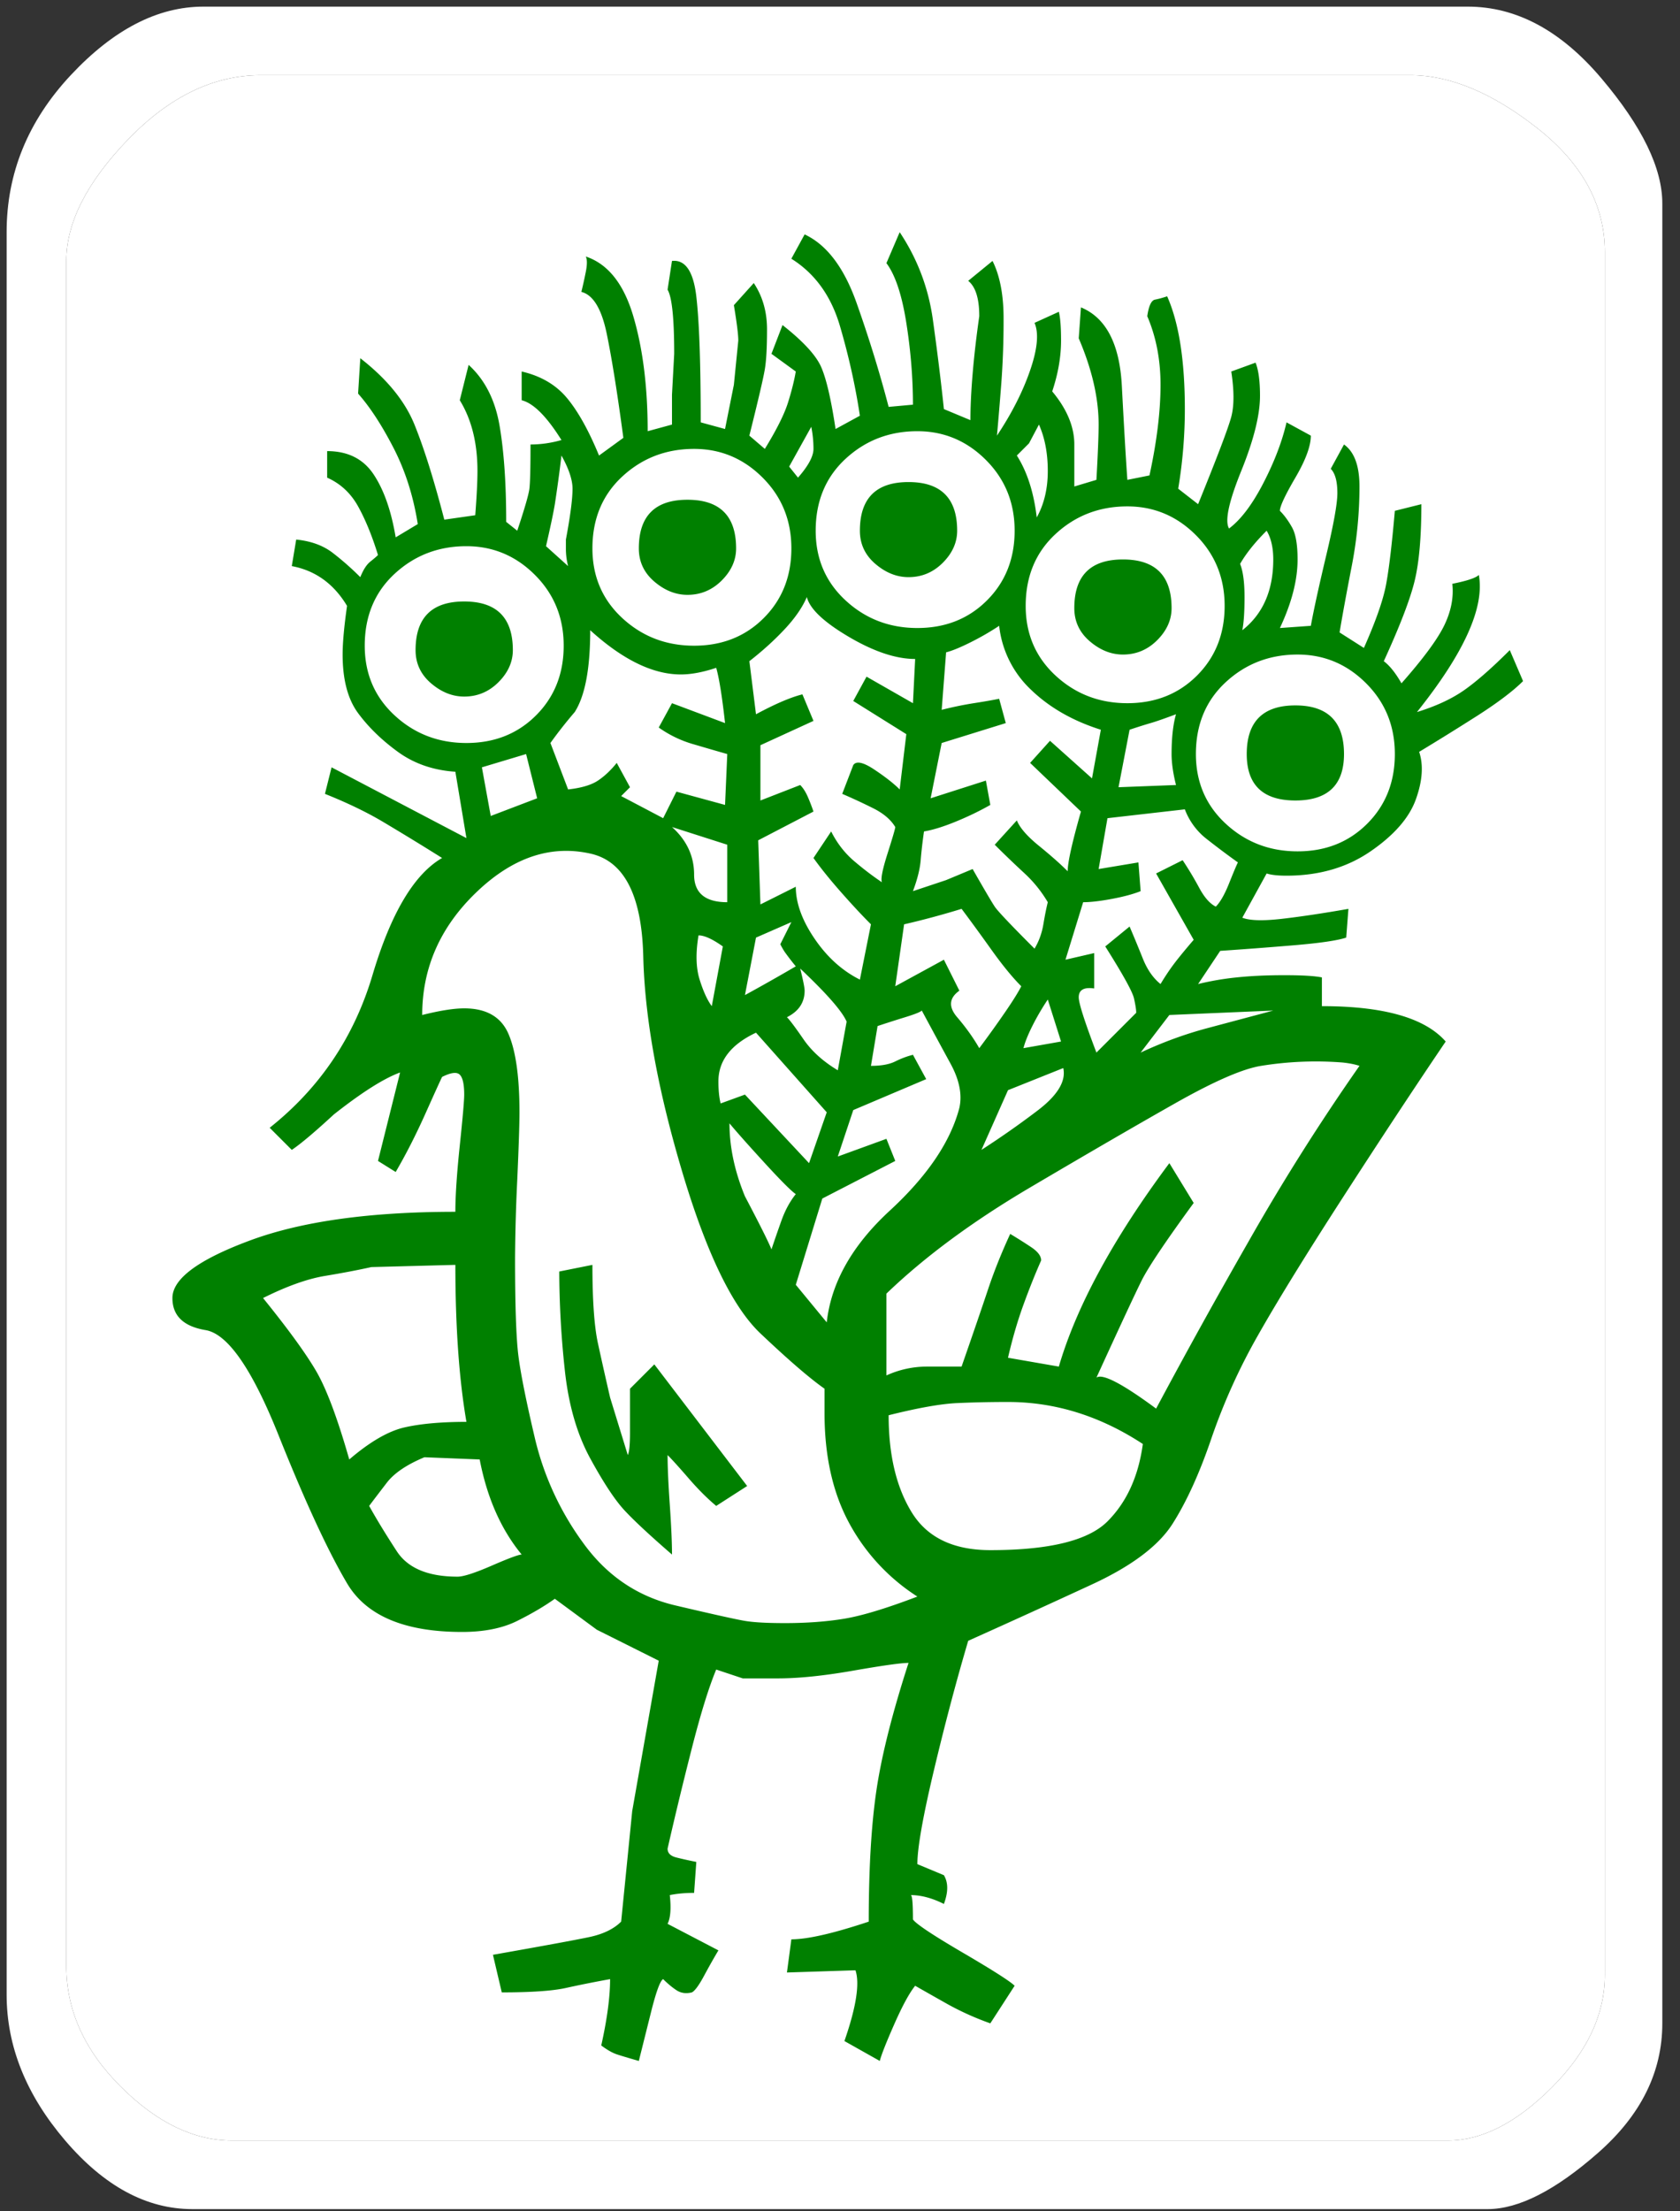 <svg width="76" height="100" viewBox="0 0 76 100" xmlns="http://www.w3.org/2000/svg"><rect x="0" y="0" width="76" height="100" fill="#333333" stroke="none"/><title>s1</title><g fill="none" fill-rule="evenodd"><path d="M9.2.3h57.2c2.2 0 4.217 1.083 6.05 3.25C74.283 5.717 75.2 7.6 75.2 9.2v82.3c0 2.2-.967 4.15-2.9 5.85-1.933 1.7-3.6 2.55-5 2.55H8.7c-2.067 0-3.983-1.033-5.75-3.1S.3 92.533.3 90.2V10.5c0-2.667.967-5.033 2.9-7.1C5.133 1.333 7.133.3 9.2.3zm2.6 3.1c-2.133 0-4.133.967-6 2.9C3.933 8.233 3 10.067 3 11.8v77.1c0 2 .817 3.817 2.45 5.45 1.633 1.633 3.317 2.45 5.05 2.45h55c1.533 0 3.1-.8 4.7-2.4 1.6-1.6 2.4-3.3 2.4-5.1V11.4c0-2.133-1.017-4-3.05-5.6-2.033-1.6-3.95-2.4-5.75-2.4h-52z" fill="#FFF"/><path d="M11.8 3.4c-2.133 0-4.133.967-6 2.9C3.933 8.233 3 10.067 3 11.8v77.1c0 2 .817 3.817 2.45 5.45 1.633 1.633 3.317 2.45 5.05 2.45h55c1.533 0 3.1-.8 4.7-2.4 1.6-1.6 2.4-3.3 2.4-5.1V11.4c0-2.133-1.017-4-3.05-5.6-2.033-1.6-3.95-2.4-5.75-2.4h-52z" fill="#FFF"/><path d="M36.4 10.6c1 .467 1.783 1.5 2.35 3.1.567 1.6 1.05 3.167 1.45 4.7l1.1-.1c0-1.2-.1-2.433-.3-3.7-.2-1.267-.5-2.167-.9-2.7l.6-1.4c.8 1.2 1.3 2.517 1.5 3.95.2 1.433.367 2.783.5 4.05l1.2.5c0-.6.033-1.3.1-2.1s.167-1.667.3-2.6c0-.8-.167-1.333-.5-1.6l1.1-.9c.333.667.5 1.533.5 2.6a38.09 38.09 0 0 1-.1 2.9c-.067.867-.133 1.667-.2 2.4.667-1 1.167-1.983 1.5-2.95.333-.967.4-1.683.2-2.15l1.1-.5c.067.267.1.7.1 1.3 0 .733-.133 1.5-.4 2.3.667.8 1 1.6 1 2.4V22l1-.3c.067-1.2.1-2.033.1-2.5 0-1.2-.3-2.5-.9-3.9l.1-1.4c1.133.467 1.75 1.65 1.85 3.55.1 1.9.183 3.317.25 4.25l1-.2c.333-1.533.5-2.9.5-4.1 0-1.133-.2-2.167-.6-3.1.067-.467.183-.717.35-.75.167-.033.35-.083.55-.15.533 1.2.8 2.9.8 5.1 0 1.2-.1 2.4-.3 3.6l.9.7c.867-2.133 1.367-3.45 1.5-3.95s.133-1.183 0-2.05l1.1-.4c.133.333.2.833.2 1.5 0 .867-.283 2-.85 3.4s-.75 2.267-.55 2.6c.533-.4 1.05-1.083 1.55-2.05.5-.967.85-1.883 1.05-2.75l1.1.6c0 .467-.233 1.1-.7 1.9-.467.8-.7 1.3-.7 1.5.2.2.383.45.55.75.167.3.25.783.25 1.45 0 .933-.267 1.967-.8 3.1l1.4-.1c.133-.733.367-1.8.7-3.2.333-1.4.5-2.333.5-2.8 0-.533-.1-.9-.3-1.1l.6-1.1c.467.333.7.967.7 1.9 0 1.2-.117 2.4-.35 3.6-.233 1.2-.417 2.2-.55 3l1.1.7c.533-1.2.867-2.15 1-2.85.133-.7.267-1.817.4-3.35l1.2-.3c0 1.467-.1 2.617-.3 3.45-.2.833-.667 2.05-1.4 3.65.267.2.533.533.8 1 1-1.133 1.65-2.017 1.95-2.65.3-.633.417-1.25.35-1.85.667-.133 1.067-.267 1.2-.4.267 1.467-.667 3.533-2.8 6.2.867-.267 1.583-.6 2.15-1s1.25-1 2.05-1.8l.6 1.4c-.467.467-1.2 1.017-2.2 1.65A126.5 126.5 0 0 1 64.2 34c.2.6.15 1.317-.15 2.15s-.983 1.617-2.05 2.35c-1.067.733-2.333 1.1-3.8 1.1-.4 0-.7-.033-.9-.1l-1.1 2c.333.133.933.15 1.8.05.867-.1 1.867-.25 3-.45l-.1 1.3c-.4.133-1.2.25-2.4.35-1.2.1-2.3.183-3.3.25l-1 1.5a12.72 12.72 0 0 1 1.75-.3c.633-.067 1.35-.1 2.15-.1.8 0 1.367.033 1.7.1v1.3c2.8 0 4.667.533 5.6 1.6-1.4 2.067-2.95 4.417-4.65 7.05-1.7 2.633-2.983 4.717-3.85 6.25a27.383 27.383 0 0 0-2.1 4.65c-.533 1.567-1.117 2.85-1.75 3.85s-1.85 1.917-3.65 2.75c-1.8.833-3.667 1.683-5.6 2.55-.533 1.8-1.05 3.75-1.55 5.85-.5 2.1-.75 3.517-.75 4.25l1.2.5c.2.333.2.767 0 1.3-.533-.267-1.033-.4-1.5-.4.067 0 .1.367.1 1.1.133.2.883.7 2.25 1.5s2.15 1.3 2.35 1.5l-1.1 1.7a12.856 12.856 0 0 1-1.9-.85c-.533-.3-1.033-.583-1.5-.85-.267.333-.583.917-.95 1.75s-.583 1.383-.65 1.65l-1.6-.9c.533-1.533.7-2.6.5-3.2l-3.1.1.2-1.5c.733 0 1.9-.267 3.5-.8 0-2.4.117-4.383.35-5.95.233-1.567.717-3.483 1.45-5.75-.333 0-1.167.117-2.5.35-1.333.233-2.467.35-3.4.35h-1.6l-1.2-.4c-.333.8-.7 1.983-1.1 3.55-.4 1.567-.767 3.083-1.1 4.55 0 .2.133.333.4.4s.567.133.9.2l-.1 1.4c-.4 0-.767.033-1.1.1.067.6.033 1.033-.1 1.3l2.3 1.2c-.2.333-.417.717-.65 1.15-.233.433-.417.683-.55.75-.267.067-.5.033-.7-.1-.2-.133-.4-.3-.6-.5-.133.067-.317.567-.55 1.5l-.55 2.2c-.467-.133-.8-.233-1-.3-.2-.067-.433-.2-.7-.4.267-1.2.4-2.2.4-3-.733.133-1.4.267-2 .4-.6.133-1.567.2-2.9.2l-.4-1.7c2.267-.4 3.717-.667 4.35-.8.633-.133 1.117-.367 1.45-.7l.5-5 1.2-6.8-2.8-1.4-1.9-1.4c-.467.333-1.033.667-1.7 1-.667.333-1.5.5-2.5.5-2.6 0-4.333-.733-5.2-2.2s-1.9-3.7-3.1-6.7c-1.2-3-2.3-4.583-3.3-4.75-1-.167-1.5-.65-1.5-1.45 0-.867 1.167-1.733 3.5-2.6s5.433-1.3 9.3-1.3c0-.733.067-1.733.2-3s.2-2.033.2-2.3c0-.467-.067-.767-.2-.9s-.4-.1-.8.1c-.067.133-.317.683-.75 1.65-.433.967-.883 1.85-1.35 2.65l-.8-.5 1-4c-.733.267-1.733.9-3 1.9-.867.8-1.5 1.333-1.9 1.6l-1-1c2.267-1.8 3.817-4.1 4.65-6.9.833-2.8 1.883-4.567 3.15-5.3a130.79 130.79 0 0 0-2.7-1.65c-.733-.433-1.6-.85-2.6-1.25l.3-1.2 6.1 3.2-.5-3c-1-.067-1.867-.367-2.6-.9-.733-.533-1.333-1.117-1.8-1.75-.467-.633-.7-1.517-.7-2.65 0-.533.067-1.267.2-2.2-.6-1-1.433-1.6-2.5-1.8l.2-1.2c.667.067 1.217.267 1.65.6.433.333.85.7 1.25 1.1.133-.333.283-.567.45-.7.167-.133.283-.233.35-.3-.267-.867-.567-1.6-.9-2.2-.333-.6-.8-1.033-1.4-1.3v-1.2c.933 0 1.633.35 2.1 1.05.467.7.8 1.65 1 2.85l1-.6c-.2-1.267-.567-2.417-1.1-3.45-.533-1.033-1.067-1.85-1.6-2.45l.1-1.6c1.2.933 2.017 1.933 2.45 3 .433 1.067.883 2.5 1.35 4.3l1.4-.2c.067-.867.1-1.533.1-2 0-1.267-.267-2.333-.8-3.2l.4-1.6c.733.667 1.2 1.583 1.4 2.75.2 1.167.3 2.617.3 4.35l.5.4c.333-1 .517-1.633.55-1.9.033-.267.05-.933.05-2 .467 0 .933-.067 1.4-.2-.667-1.067-1.267-1.667-1.8-1.8v-1.3c.867.2 1.55.6 2.05 1.2.5.6.983 1.467 1.45 2.6l1.1-.8c-.267-2-.517-3.567-.75-4.7-.233-1.133-.617-1.767-1.15-1.9.067-.267.133-.567.2-.9.067-.333.067-.567 0-.7 1 .333 1.717 1.233 2.15 2.7.433 1.467.65 3.2.65 5.2l1.1-.3v-1.35l.1-1.85c0-1.6-.1-2.567-.3-2.9l.2-1.3c.6-.067.967.467 1.1 1.6.133 1.133.2 3.033.2 5.7l1.1.3.4-2 .2-2c0-.267-.067-.8-.2-1.6l.9-1c.4.6.6 1.3.6 2.1s-.033 1.4-.1 1.8c-.067.4-.3 1.4-.7 3l.7.6c.533-.867.883-1.567 1.05-2.1.167-.533.283-1 .35-1.4l-1.1-.8.5-1.3c.933.733 1.517 1.367 1.75 1.9.233.533.45 1.467.65 2.8l1.1-.6c-.2-1.333-.5-2.683-.9-4.05s-1.133-2.383-2.2-3.05l.6-1.1zm-10.7 15a3.1 3.1 0 0 1-.1-.75v-.45c.2-1.067.3-1.833.3-2.3 0-.4-.167-.9-.5-1.5a64.92 64.92 0 0 1-.3 2.2c-.067.4-.2 1.033-.4 1.9l1 .9zM57.3 24c-.533.533-.933 1.033-1.2 1.5.133.333.2.833.2 1.5s-.033 1.167-.1 1.5c.933-.733 1.4-1.8 1.4-3.2 0-.533-.1-.967-.3-1.3zm-20.8 3c-.2.467-.533.95-1 1.45-.467.5-1 .983-1.6 1.45l.3 2.4c.867-.467 1.567-.767 2.1-.9l.5 1.2-2.4 1.1v2.5l1.8-.7c.133.133.25.317.35.55.1.233.183.45.25.65L34.3 38l.1 2.9 1.6-.8c0 .733.283 1.517.85 2.35.567.833 1.25 1.45 2.05 1.85l.5-2.5c-.4-.4-.85-.883-1.35-1.45-.5-.567-.917-1.083-1.25-1.55l.8-1.2c.267.533.617.983 1.05 1.35.433.367.85.683 1.25.95-.067-.133.017-.567.25-1.3.233-.733.35-1.133.35-1.2-.2-.333-.533-.617-1-.85-.467-.233-.933-.45-1.4-.65l.5-1.3c.133-.2.45-.133.95.2.5.333.883.633 1.15.9l.3-2.5-2.4-1.5.6-1.1 2.1 1.2.1-2c-.867 0-1.867-.333-3-1s-1.767-1.267-1.9-1.8zm8.7 1.3c-.4.267-.833.517-1.3.75-.467.233-.833.383-1.1.45l-.2 2.6a16.19 16.19 0 0 1 1.45-.3c.433-.067.817-.133 1.15-.2l.3 1.1-2.9.9-.5 2.5 2.5-.8.2 1.1c-.467.267-.983.517-1.55.75-.567.233-1.05.383-1.45.45-.067.467-.117.9-.15 1.3-.033.4-.15.867-.35 1.4l1.5-.5 1.2-.5c.533.933.867 1.5 1 1.7.133.2.733.833 1.8 1.9.2-.333.333-.7.4-1.1.067-.4.133-.733.2-1a5.762 5.762 0 0 0-1.1-1.35c-.467-.433-.9-.85-1.3-1.25l1-1.1c.133.333.467.717 1 1.15.533.433.967.817 1.3 1.15 0-.4.2-1.3.6-2.7l-2.3-2.2.9-1 1.9 1.7.4-2.2c-1.267-.4-2.317-1-3.15-1.8a4.666 4.666 0 0 1-1.45-2.9zm-18.5.2c0 1.733-.233 2.967-.7 3.7-.4.467-.767.933-1.1 1.4l.8 2.1c.6-.067 1.05-.2 1.35-.4.3-.2.583-.467.85-.8l.6 1.1-.4.4 1.9 1 .6-1.2 2.2.6.1-2.3c-.467-.133-.983-.283-1.55-.45a5.141 5.141 0 0 1-1.55-.75l.6-1.1 2.4.9c-.133-1.2-.267-2.033-.4-2.5-.6.2-1.133.3-1.6.3-1.267 0-2.633-.667-4.1-2zm26.5 3.8c-.533.2-.917.333-1.15.4-.233.067-.55.167-.95.3l-.5 2.6 2.6-.1c-.133-.533-.2-1-.2-1.4 0-.733.067-1.333.2-1.8zm-29.4 1.8l-2 .6.4 2.2 2.1-.8-.5-2zm29.8 2.5l-3.5.4-.4 2.3 1.8-.3.1 1.3c-.333.133-.767.25-1.3.35-.533.1-.967.15-1.3.15l-.8 2.6 1.3-.3v1.6c-.467-.067-.7.067-.7.4 0 .267.267 1.1.8 2.5l1.8-1.8c0-.133-.033-.35-.1-.65-.067-.3-.5-1.083-1.3-2.35l1.1-.9c.2.467.4.95.6 1.45.2.5.467.883.8 1.15.2-.333.4-.633.6-.9.2-.267.5-.633.9-1.1l-1.7-3 1.2-.6c.267.4.517.817.75 1.25.233.433.483.717.75.85.2-.2.4-.55.6-1.05.2-.5.333-.817.4-.95a38.283 38.283 0 0 1-1.4-1.05 3.06 3.06 0 0 1-1-1.35zm-20.7 1.6l-2.5-.8c.667.6 1 1.317 1 2.15s.5 1.25 1.5 1.25v-2.6zm-6.2.4c-1.8-.4-3.517.183-5.15 1.75-1.633 1.567-2.45 3.417-2.45 5.55.8-.2 1.433-.3 1.9-.3 1 0 1.667.383 2 1.15.333.767.5 1.95.5 3.55 0 .533-.033 1.55-.1 3.05a84.6 84.6 0 0 0-.1 3.55c0 2.133.05 3.6.15 4.4.1.8.35 2.05.75 3.75a13.12 13.12 0 0 0 2.2 4.75c1.067 1.467 2.45 2.4 4.15 2.8 1.7.4 2.75.633 3.15.7.4.067 1 .1 1.8.1 1 0 1.9-.067 2.7-.2.8-.133 1.9-.467 3.3-1a9.049 9.049 0 0 1-3.1-3.35c-.733-1.367-1.1-3.017-1.1-4.95v-1.1c-.667-.467-1.633-1.3-2.9-2.5s-2.45-3.65-3.55-7.35c-1.1-3.7-1.683-6.933-1.75-9.7-.067-2.767-.867-4.317-2.4-4.65zm16.8 2.5c-.867.267-1.733.5-2.6.7l-.4 2.8 2.2-1.2.7 1.4c-.467.333-.5.733-.1 1.2.4.467.733.933 1 1.4.4-.533.783-1.067 1.15-1.6.367-.533.617-.933.75-1.2-.4-.4-.85-.95-1.35-1.65-.5-.7-.95-1.317-1.35-1.85zm-11.9 1.2c-.133.8-.117 1.467.05 2 .167.533.35.933.55 1.2l.5-2.7c-.467-.333-.833-.5-1.1-.5zm2.6.1l-.5 2.6c.733-.4 1.5-.833 2.3-1.3a12.55 12.55 0 0 1-.5-.65 3.269 3.269 0 0 1-.2-.35l.5-1-1.6.7zm2 1.4c.133.533.2.867.2 1 0 .533-.267.933-.8 1.2.133.133.383.467.75 1 .367.533.883 1 1.55 1.4l.4-2.2c-.2-.467-.9-1.267-2.1-2.4zm11.2 1.4l.6 1.9-1.7.3c.067-.267.2-.6.4-1s.433-.8.7-1.2zm-5.7.5c-.067.067-.317.167-.75.3a56.5 56.5 0 0 0-1.25.4l-.3 1.8c.467 0 .833-.067 1.1-.2.267-.133.533-.233.8-.3l.6 1.1-3.3 1.4-.7 2.1 2.2-.8.4 1-3.3 1.7-1.2 3.9 1.4 1.7c.2-1.8 1.15-3.483 2.85-5.05 1.7-1.567 2.75-3.117 3.15-4.65.133-.6 0-1.267-.4-2-.4-.733-.833-1.533-1.3-2.4zm11.2.2l-1.3 1.7c1-.467 2-.833 3-1.1l3-.8-4.7.2zm-18.7.8c-1.133.533-1.7 1.267-1.7 2.2 0 .4.033.733.1 1l1.1-.4 2.9 3.1.8-2.3-3.2-3.6zM44.4 52a40.395 40.395 0 0 0 2.5-1.75c.933-.7 1.333-1.35 1.2-1.95l-2.5 1-1.2 2.7zM36 54c-.2-.133-.667-.6-1.4-1.4-.733-.8-1.267-1.4-1.6-1.8 0 1.067.233 2.167.7 3.3.667 1.267 1.067 2.067 1.2 2.4.133-.4.283-.833.45-1.3.167-.467.383-.867.65-1.2zm-19.2 3.3c-.6.133-1.3.267-2.1.4s-1.733.467-2.8 1c1.133 1.4 1.933 2.5 2.4 3.3.467.8.967 2.133 1.5 4 .933-.8 1.767-1.283 2.5-1.45.733-.167 1.667-.25 2.8-.25-.333-1.933-.5-4.3-.5-7.1l-3.8.1zm28.8 6.1c-.8 0-1.567.017-2.3.05-.733.033-1.767.217-3.1.55 0 1.8.35 3.267 1.05 4.4.7 1.133 1.883 1.7 3.55 1.7 2.667 0 4.433-.433 5.3-1.3s1.4-2.033 1.6-3.5c-1.933-1.267-3.967-1.9-6.1-1.9zm-26.4 2.5c-.8.333-1.367.717-1.7 1.15-.333.433-.6.783-.8 1.05.333.6.75 1.283 1.25 2.05.5.767 1.417 1.15 2.75 1.15.267 0 .783-.167 1.55-.5.767-.333 1.217-.5 1.35-.5-.933-1.133-1.567-2.567-1.9-4.3l-2.5-.1zm6.1-8.4l1.5-.3c0 1.6.083 2.783.25 3.55.167.767.35 1.583.55 2.45l.8 2.6c.067-.133.1-.467.1-1v-2l1.1-1.1 4.2 5.5-1.4.9c-.4-.333-.817-.75-1.25-1.25-.433-.5-.75-.85-.95-1.05 0 .533.033 1.283.1 2.25.067.967.1 1.717.1 2.25-1-.867-1.717-1.533-2.15-2-.433-.467-.95-1.25-1.55-2.35-.6-1.1-.983-2.433-1.15-4a42.154 42.154 0 0 1-.25-4.45zM54 54.4c-1.267 1.733-2.05 2.9-2.35 3.5-.3.6-.983 2.067-2.05 4.4.267-.2 1.167.267 2.7 1.4a295.304 295.304 0 0 1 4.15-7.5 100.093 100.093 0 0 1 5.05-8c-.2-.067-.45-.117-.75-.15a15.494 15.494 0 0 0-3.7.15c-.833.133-2.133.7-3.9 1.7s-3.95 2.267-6.55 3.8c-2.6 1.533-4.767 3.133-6.5 4.8v3.7a4.4 4.4 0 0 1 1.8-.4h1.6c.533-1.533.933-2.7 1.2-3.5.267-.8.6-1.633 1-2.5.333.2.65.4.95.6.3.2.45.4.45.6-.267.6-.533 1.267-.8 2-.267.733-.5 1.533-.7 2.4l2.3.4c.8-2.733 2.467-5.8 5-9.2l1.1 1.8zm4.6-22.5c1.467 0 2.2.733 2.2 2.2 0 1.4-.733 2.1-2.2 2.1s-2.2-.7-2.2-2.1c0-1.467.733-2.2 2.2-2.2zM35.7 21.1l1-1.8c.067.333.1.667.1 1 0 .333-.233.767-.7 1.3l-.4-.5zM47 19.2c.267.6.4 1.3.4 2.1s-.167 1.5-.5 2.1c-.133-1.133-.433-2.067-.9-2.8l.55-.55.45-.85zm3.8 6.1c1.467 0 2.2.733 2.2 2.2 0 .533-.217 1.017-.65 1.45-.433.433-.95.65-1.55.65-.533 0-1.033-.2-1.5-.6-.467-.4-.7-.9-.7-1.5 0-1.467.733-2.2 2.2-2.2zm-9.7-3.5c1.467 0 2.2.733 2.2 2.2 0 .533-.217 1.017-.65 1.45-.433.433-.95.65-1.55.65-.533 0-1.033-.2-1.5-.6-.467-.4-.7-.9-.7-1.5 0-1.467.733-2.2 2.2-2.2zm-10 .8c1.467 0 2.2.733 2.2 2.2 0 .533-.217 1.017-.65 1.45-.433.433-.95.65-1.55.65-.533 0-1.033-.2-1.5-.6-.467-.4-.7-.9-.7-1.5 0-1.467.733-2.2 2.2-2.2zM21 27.2c1.467 0 2.2.733 2.2 2.2 0 .533-.217 1.017-.65 1.45-.433.433-.95.65-1.55.65-.533 0-1.033-.2-1.5-.6-.467-.4-.7-.9-.7-1.5 0-1.467.733-2.2 2.2-2.2zm.1-2.5c-1.267 0-2.35.417-3.25 1.25-.9.833-1.35 1.917-1.35 3.25 0 1.267.45 2.317 1.35 3.15.9.833 1.983 1.25 3.25 1.25s2.317-.417 3.15-1.25c.833-.833 1.25-1.883 1.25-3.15s-.433-2.333-1.3-3.2-1.9-1.3-3.1-1.3zm10.3-4.4c-1.267 0-2.35.417-3.25 1.25-.9.833-1.35 1.917-1.35 3.25 0 1.267.45 2.317 1.35 3.15.9.833 1.983 1.25 3.25 1.25s2.317-.417 3.15-1.25c.833-.833 1.25-1.883 1.25-3.15s-.433-2.333-1.3-3.2-1.9-1.3-3.1-1.3zm10.1-.8c-1.267 0-2.35.417-3.25 1.25-.9.833-1.35 1.917-1.35 3.25 0 1.267.45 2.317 1.35 3.15.9.833 1.983 1.25 3.25 1.25s2.317-.417 3.15-1.25c.833-.833 1.25-1.883 1.25-3.15s-.433-2.333-1.3-3.2-1.9-1.3-3.1-1.3zm9.5 3.4c-1.267 0-2.35.417-3.25 1.25-.9.833-1.35 1.917-1.35 3.25 0 1.267.45 2.317 1.35 3.15.9.833 1.983 1.25 3.25 1.25s2.317-.417 3.15-1.25c.833-.833 1.25-1.883 1.25-3.15s-.433-2.333-1.3-3.2-1.9-1.3-3.1-1.3zm7.7 6.7c-1.267 0-2.35.417-3.25 1.25-.9.833-1.35 1.917-1.35 3.25 0 1.267.45 2.317 1.35 3.15.9.833 1.983 1.25 3.25 1.25s2.317-.417 3.15-1.25c.833-.833 1.25-1.883 1.25-3.15s-.433-2.333-1.3-3.2-1.9-1.3-3.1-1.3z" fill="green"/></g></svg>